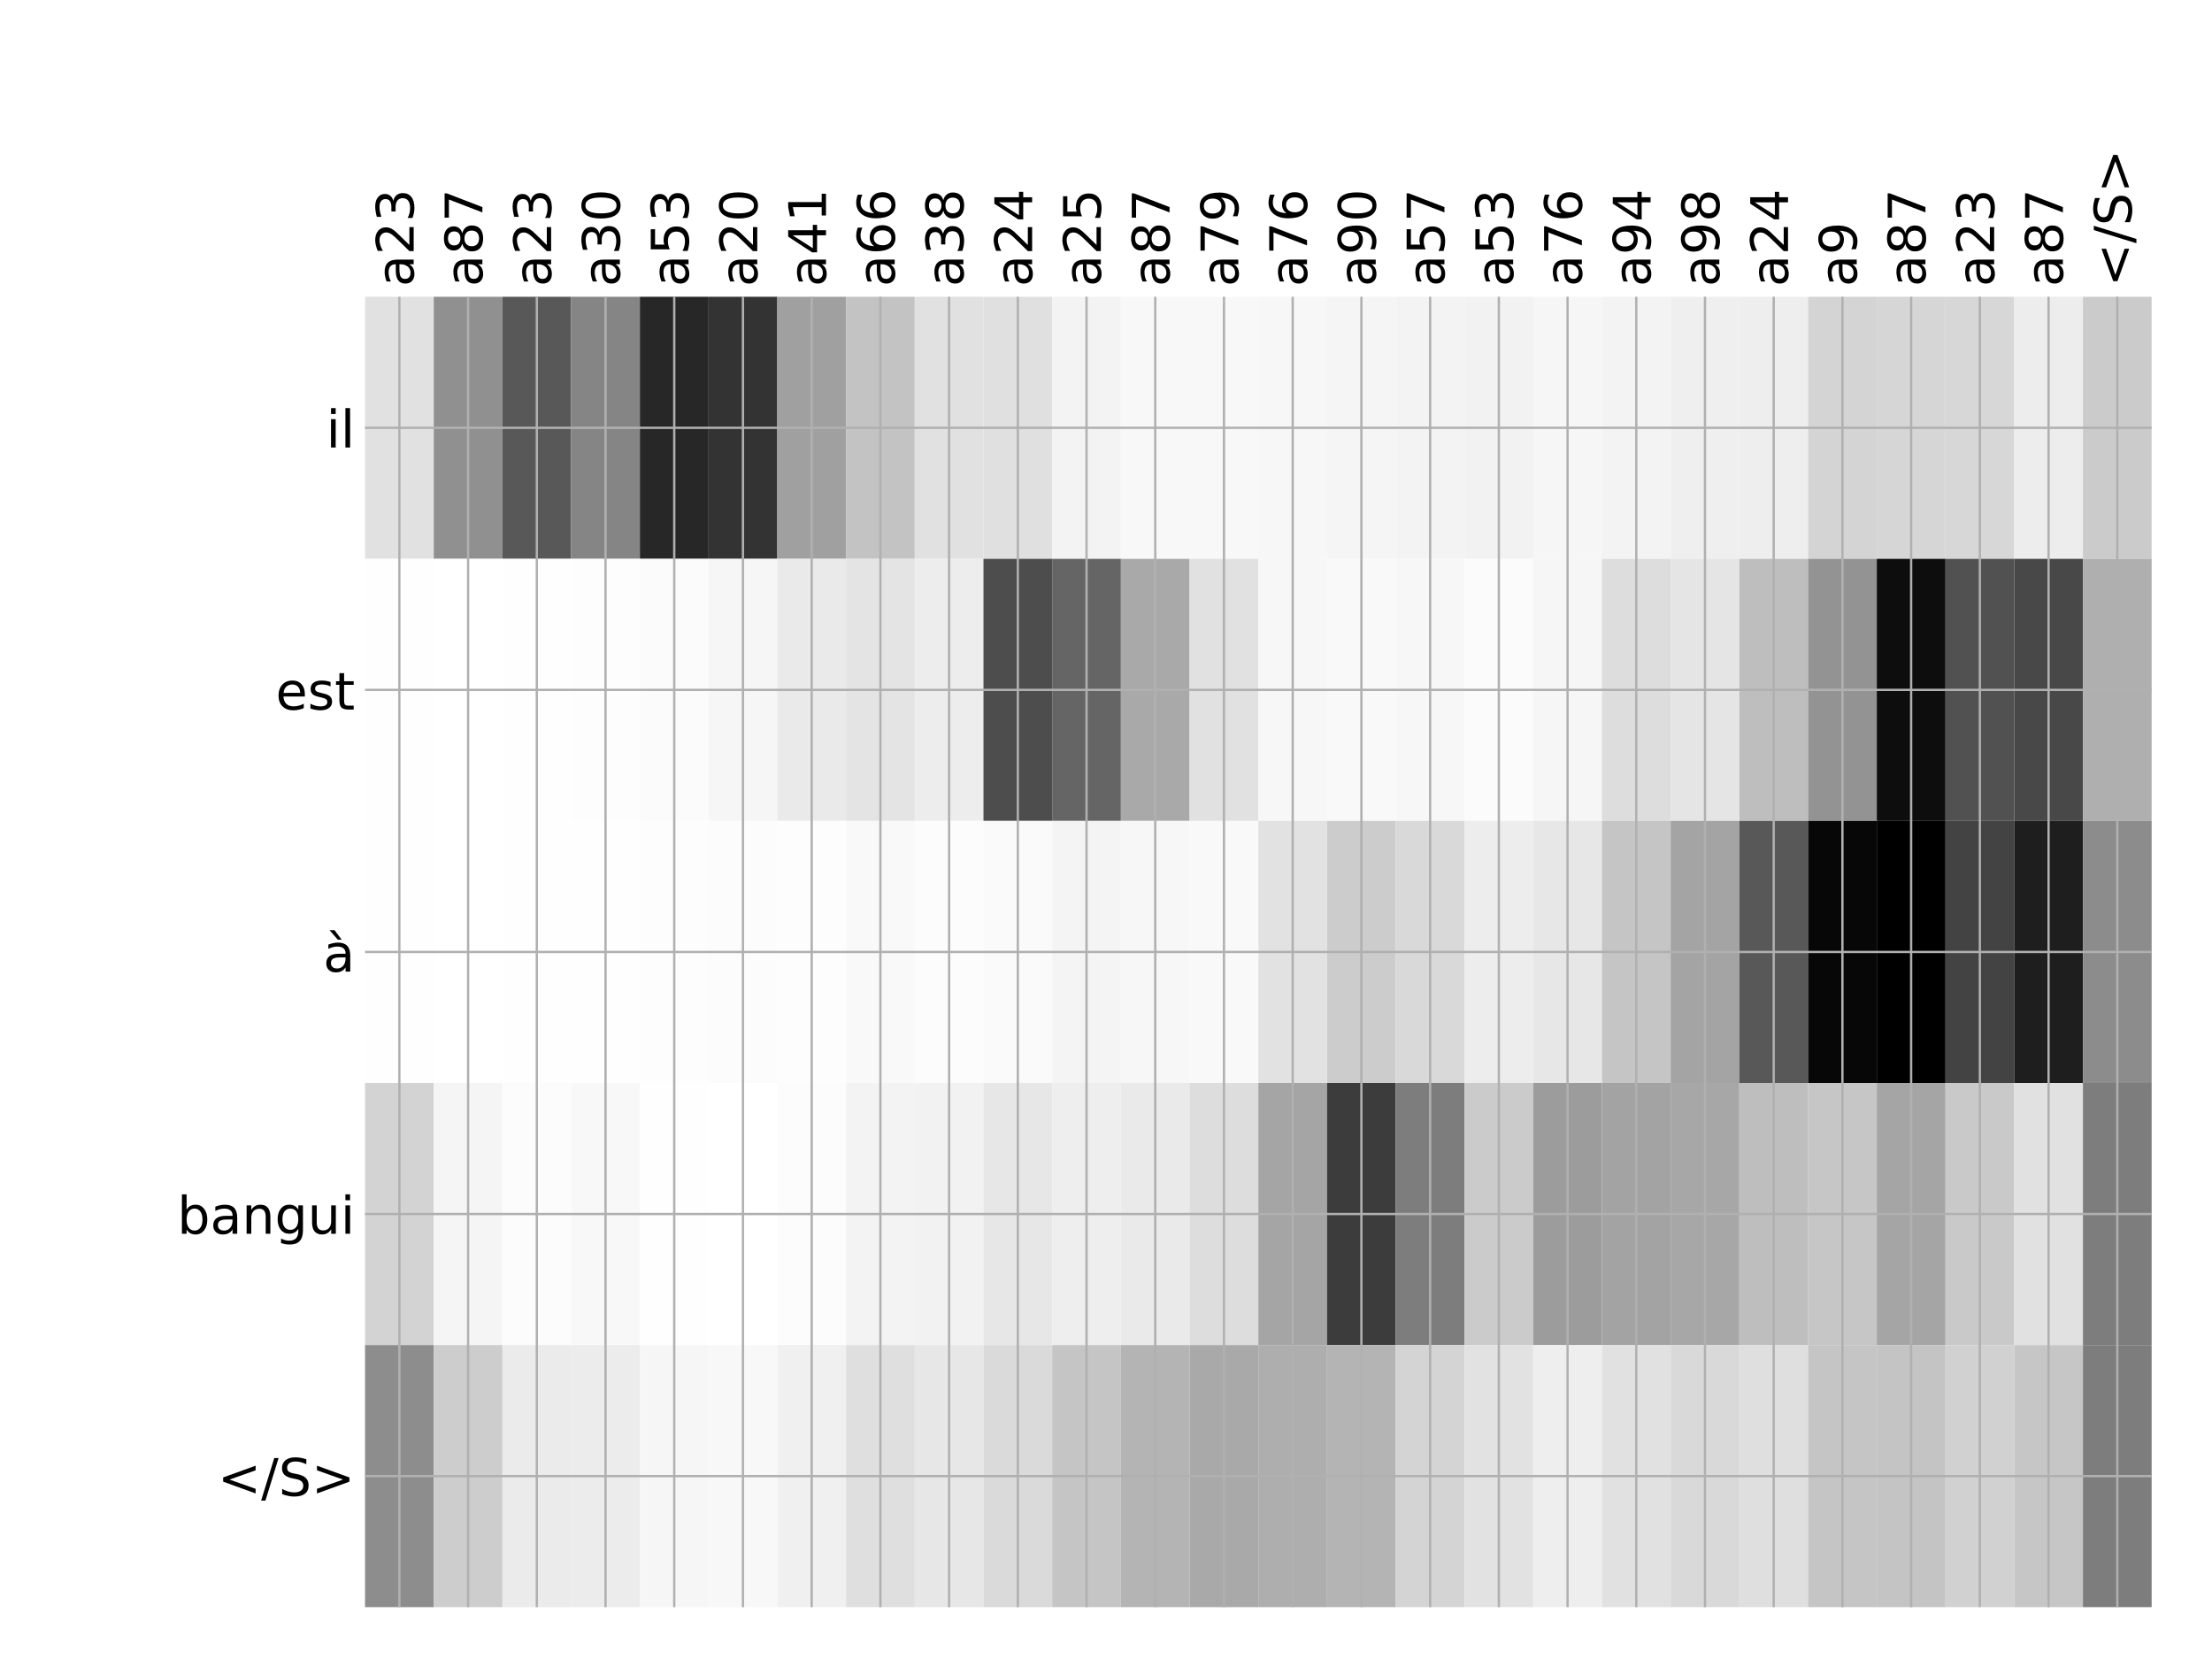<?xml version="1.0" encoding="utf-8" standalone="no"?>
<!DOCTYPE svg PUBLIC "-//W3C//DTD SVG 1.1//EN"
  "http://www.w3.org/Graphics/SVG/1.1/DTD/svg11.dtd">
<!-- Created with matplotlib (http://matplotlib.org/) -->
<svg height="576pt" version="1.1" viewBox="0 0 768 576" width="768pt" xmlns="http://www.w3.org/2000/svg" xmlns:xlink="http://www.w3.org/1999/xlink">
 <defs>
  <style type="text/css">
*{stroke-linecap:butt;stroke-linejoin:round;}
  </style>
 </defs>
 <g id="figure_1">
  <g id="patch_1">
   <path d="M 0 576 
L 768 576 
L 768 0 
L 0 0 
z
" style="fill:#ffffff;"/>
  </g>
  <g id="axes_1">
   <g id="PolyCollection_1">
    <path clip-path="url(#p25e05d9474)" d="M 126.733 103.033 
L 126.733 194.027 
L 150.592 194.027 
L 150.592 103.033 
L 126.733 103.033 
z
" style="fill:#e1e1e1;"/>
    <path clip-path="url(#p25e05d9474)" d="M 150.592 103.033 
L 150.592 194.027 
L 174.45 194.027 
L 174.45 103.033 
L 150.592 103.033 
z
" style="fill:#909090;"/>
    <path clip-path="url(#p25e05d9474)" d="M 174.45 103.033 
L 174.45 194.027 
L 198.308 194.027 
L 198.308 103.033 
L 174.45 103.033 
z
" style="fill:#585858;"/>
    <path clip-path="url(#p25e05d9474)" d="M 198.308 103.033 
L 198.308 194.027 
L 222.166 194.027 
L 222.166 103.033 
L 198.308 103.033 
z
" style="fill:#858585;"/>
    <path clip-path="url(#p25e05d9474)" d="M 222.166 103.033 
L 222.166 194.027 
L 246.024 194.027 
L 246.024 103.033 
L 222.166 103.033 
z
" style="fill:#272727;"/>
    <path clip-path="url(#p25e05d9474)" d="M 246.024 103.033 
L 246.024 194.027 
L 269.882 194.027 
L 269.882 103.033 
L 246.024 103.033 
z
" style="fill:#333333;"/>
    <path clip-path="url(#p25e05d9474)" d="M 269.882 103.033 
L 269.882 194.027 
L 293.741 194.027 
L 293.741 103.033 
L 269.882 103.033 
z
" style="fill:#a0a0a0;"/>
    <path clip-path="url(#p25e05d9474)" d="M 293.741 103.033 
L 293.741 194.027 
L 317.599 194.027 
L 317.599 103.033 
L 293.741 103.033 
z
" style="fill:#c3c3c3;"/>
    <path clip-path="url(#p25e05d9474)" d="M 317.599 103.033 
L 317.599 194.027 
L 341.457 194.027 
L 341.457 103.033 
L 317.599 103.033 
z
" style="fill:#e1e1e1;"/>
    <path clip-path="url(#p25e05d9474)" d="M 341.457 103.033 
L 341.457 194.027 
L 365.315 194.027 
L 365.315 103.033 
L 341.457 103.033 
z
" style="fill:#e0e0e0;"/>
    <path clip-path="url(#p25e05d9474)" d="M 365.315 103.033 
L 365.315 194.027 
L 389.173 194.027 
L 389.173 103.033 
L 365.315 103.033 
z
" style="fill:#f3f3f3;"/>
    <path clip-path="url(#p25e05d9474)" d="M 389.173 103.033 
L 389.173 194.027 
L 413.032 194.027 
L 413.032 103.033 
L 389.173 103.033 
z
" style="fill:#f8f8f8;"/>
    <path clip-path="url(#p25e05d9474)" d="M 413.032 103.033 
L 413.032 194.027 
L 436.89 194.027 
L 436.89 103.033 
L 413.032 103.033 
z
" style="fill:#f8f8f8;"/>
    <path clip-path="url(#p25e05d9474)" d="M 436.89 103.033 
L 436.89 194.027 
L 460.748 194.027 
L 460.748 103.033 
L 436.89 103.033 
z
" style="fill:#f7f7f7;"/>
    <path clip-path="url(#p25e05d9474)" d="M 460.748 103.033 
L 460.748 194.027 
L 484.606 194.027 
L 484.606 103.033 
L 460.748 103.033 
z
" style="fill:#f5f5f5;"/>
    <path clip-path="url(#p25e05d9474)" d="M 484.606 103.033 
L 484.606 194.027 
L 508.464 194.027 
L 508.464 103.033 
L 484.606 103.033 
z
" style="fill:#f3f3f3;"/>
    <path clip-path="url(#p25e05d9474)" d="M 508.464 103.033 
L 508.464 194.027 
L 532.322 194.027 
L 532.322 103.033 
L 508.464 103.033 
z
" style="fill:#f2f2f2;"/>
    <path clip-path="url(#p25e05d9474)" d="M 532.322 103.033 
L 532.322 194.027 
L 556.181 194.027 
L 556.181 103.033 
L 532.322 103.033 
z
" style="fill:#f6f6f6;"/>
    <path clip-path="url(#p25e05d9474)" d="M 556.181 103.033 
L 556.181 194.027 
L 580.039 194.027 
L 580.039 103.033 
L 556.181 103.033 
z
" style="fill:#f3f3f3;"/>
    <path clip-path="url(#p25e05d9474)" d="M 580.039 103.033 
L 580.039 194.027 
L 603.897 194.027 
L 603.897 103.033 
L 580.039 103.033 
z
" style="fill:#efefef;"/>
    <path clip-path="url(#p25e05d9474)" d="M 603.897 103.033 
L 603.897 194.027 
L 627.755 194.027 
L 627.755 103.033 
L 603.897 103.033 
z
" style="fill:#eeeeee;"/>
    <path clip-path="url(#p25e05d9474)" d="M 627.755 103.033 
L 627.755 194.027 
L 651.613 194.027 
L 651.613 103.033 
L 627.755 103.033 
z
" style="fill:#d4d4d4;"/>
    <path clip-path="url(#p25e05d9474)" d="M 651.613 103.033 
L 651.613 194.027 
L 675.472 194.027 
L 675.472 103.033 
L 651.613 103.033 
z
" style="fill:#d6d6d6;"/>
    <path clip-path="url(#p25e05d9474)" d="M 675.472 103.033 
L 675.472 194.027 
L 699.33 194.027 
L 699.33 103.033 
L 675.472 103.033 
z
" style="fill:#d7d7d7;"/>
    <path clip-path="url(#p25e05d9474)" d="M 699.33 103.033 
L 699.33 194.027 
L 723.188 194.027 
L 723.188 103.033 
L 699.33 103.033 
z
" style="fill:#ededed;"/>
    <path clip-path="url(#p25e05d9474)" d="M 723.188 103.033 
L 723.188 194.027 
L 747.046 194.027 
L 747.046 103.033 
L 723.188 103.033 
z
" style="fill:#cbcbcb;"/>
    <path clip-path="url(#p25e05d9474)" d="M 126.733 194.027 
L 126.733 285.02 
L 150.592 285.02 
L 150.592 194.027 
L 126.733 194.027 
z
" style="fill:#fefefe;"/>
    <path clip-path="url(#p25e05d9474)" d="M 150.592 194.027 
L 150.592 285.02 
L 174.45 285.02 
L 174.45 194.027 
L 150.592 194.027 
z
" style="fill:#ffffff;"/>
    <path clip-path="url(#p25e05d9474)" d="M 174.45 194.027 
L 174.45 285.02 
L 198.308 285.02 
L 198.308 194.027 
L 174.45 194.027 
z
" style="fill:#fefefe;"/>
    <path clip-path="url(#p25e05d9474)" d="M 198.308 194.027 
L 198.308 285.02 
L 222.166 285.02 
L 222.166 194.027 
L 198.308 194.027 
z
" style="fill:#fdfdfd;"/>
    <path clip-path="url(#p25e05d9474)" d="M 222.166 194.027 
L 222.166 285.02 
L 246.024 285.02 
L 246.024 194.027 
L 222.166 194.027 
z
" style="fill:#fbfbfb;"/>
    <path clip-path="url(#p25e05d9474)" d="M 246.024 194.027 
L 246.024 285.02 
L 269.882 285.02 
L 269.882 194.027 
L 246.024 194.027 
z
" style="fill:#f6f6f6;"/>
    <path clip-path="url(#p25e05d9474)" d="M 269.882 194.027 
L 269.882 285.02 
L 293.741 285.02 
L 293.741 194.027 
L 269.882 194.027 
z
" style="fill:#eaeaea;"/>
    <path clip-path="url(#p25e05d9474)" d="M 293.741 194.027 
L 293.741 285.02 
L 317.599 285.02 
L 317.599 194.027 
L 293.741 194.027 
z
" style="fill:#e4e4e4;"/>
    <path clip-path="url(#p25e05d9474)" d="M 317.599 194.027 
L 317.599 285.02 
L 341.457 285.02 
L 341.457 194.027 
L 317.599 194.027 
z
" style="fill:#ededed;"/>
    <path clip-path="url(#p25e05d9474)" d="M 341.457 194.027 
L 341.457 285.02 
L 365.315 285.02 
L 365.315 194.027 
L 341.457 194.027 
z
" style="fill:#4d4d4d;"/>
    <path clip-path="url(#p25e05d9474)" d="M 365.315 194.027 
L 365.315 285.02 
L 389.173 285.02 
L 389.173 194.027 
L 365.315 194.027 
z
" style="fill:#656565;"/>
    <path clip-path="url(#p25e05d9474)" d="M 389.173 194.027 
L 389.173 285.02 
L 413.032 285.02 
L 413.032 194.027 
L 389.173 194.027 
z
" style="fill:#a9a9a9;"/>
    <path clip-path="url(#p25e05d9474)" d="M 413.032 194.027 
L 413.032 285.02 
L 436.89 285.02 
L 436.89 194.027 
L 413.032 194.027 
z
" style="fill:#e1e1e1;"/>
    <path clip-path="url(#p25e05d9474)" d="M 436.89 194.027 
L 436.89 285.02 
L 460.748 285.02 
L 460.748 194.027 
L 436.89 194.027 
z
" style="fill:#f7f7f7;"/>
    <path clip-path="url(#p25e05d9474)" d="M 460.748 194.027 
L 460.748 285.02 
L 484.606 285.02 
L 484.606 194.027 
L 460.748 194.027 
z
" style="fill:#f9f9f9;"/>
    <path clip-path="url(#p25e05d9474)" d="M 484.606 194.027 
L 484.606 285.02 
L 508.464 285.02 
L 508.464 194.027 
L 484.606 194.027 
z
" style="fill:#f7f7f7;"/>
    <path clip-path="url(#p25e05d9474)" d="M 508.464 194.027 
L 508.464 285.02 
L 532.322 285.02 
L 532.322 194.027 
L 508.464 194.027 
z
" style="fill:#fbfbfb;"/>
    <path clip-path="url(#p25e05d9474)" d="M 532.322 194.027 
L 532.322 285.02 
L 556.181 285.02 
L 556.181 194.027 
L 532.322 194.027 
z
" style="fill:#f6f6f6;"/>
    <path clip-path="url(#p25e05d9474)" d="M 556.181 194.027 
L 556.181 285.02 
L 580.039 285.02 
L 580.039 194.027 
L 556.181 194.027 
z
" style="fill:#dddddd;"/>
    <path clip-path="url(#p25e05d9474)" d="M 580.039 194.027 
L 580.039 285.02 
L 603.897 285.02 
L 603.897 194.027 
L 580.039 194.027 
z
" style="fill:#e5e5e5;"/>
    <path clip-path="url(#p25e05d9474)" d="M 603.897 194.027 
L 603.897 285.02 
L 627.755 285.02 
L 627.755 194.027 
L 603.897 194.027 
z
" style="fill:#bebebe;"/>
    <path clip-path="url(#p25e05d9474)" d="M 627.755 194.027 
L 627.755 285.02 
L 651.613 285.02 
L 651.613 194.027 
L 627.755 194.027 
z
" style="fill:#939393;"/>
    <path clip-path="url(#p25e05d9474)" d="M 651.613 194.027 
L 651.613 285.02 
L 675.472 285.02 
L 675.472 194.027 
L 651.613 194.027 
z
" style="fill:#0d0d0d;"/>
    <path clip-path="url(#p25e05d9474)" d="M 675.472 194.027 
L 675.472 285.02 
L 699.33 285.02 
L 699.33 194.027 
L 675.472 194.027 
z
" style="fill:#515151;"/>
    <path clip-path="url(#p25e05d9474)" d="M 699.33 194.027 
L 699.33 285.02 
L 723.188 285.02 
L 723.188 194.027 
L 699.33 194.027 
z
" style="fill:#484848;"/>
    <path clip-path="url(#p25e05d9474)" d="M 723.188 194.027 
L 723.188 285.02 
L 747.046 285.02 
L 747.046 194.027 
L 723.188 194.027 
z
" style="fill:#afafaf;"/>
    <path clip-path="url(#p25e05d9474)" d="M 126.733 285.02 
L 126.733 376.013 
L 150.592 376.013 
L 150.592 285.02 
L 126.733 285.02 
z
" style="fill:#fefefe;"/>
    <path clip-path="url(#p25e05d9474)" d="M 150.592 285.02 
L 150.592 376.013 
L 174.45 376.013 
L 174.45 285.02 
L 150.592 285.02 
z
" style="fill:#ffffff;"/>
    <path clip-path="url(#p25e05d9474)" d="M 174.45 285.02 
L 174.45 376.013 
L 198.308 376.013 
L 198.308 285.02 
L 174.45 285.02 
z
" style="fill:#fefefe;"/>
    <path clip-path="url(#p25e05d9474)" d="M 198.308 285.02 
L 198.308 376.013 
L 222.166 376.013 
L 222.166 285.02 
L 198.308 285.02 
z
" style="fill:#fefefe;"/>
    <path clip-path="url(#p25e05d9474)" d="M 222.166 285.02 
L 222.166 376.013 
L 246.024 376.013 
L 246.024 285.02 
L 222.166 285.02 
z
" style="fill:#fdfdfd;"/>
    <path clip-path="url(#p25e05d9474)" d="M 246.024 285.02 
L 246.024 376.013 
L 269.882 376.013 
L 269.882 285.02 
L 246.024 285.02 
z
" style="fill:#fcfcfc;"/>
    <path clip-path="url(#p25e05d9474)" d="M 269.882 285.02 
L 269.882 376.013 
L 293.741 376.013 
L 293.741 285.02 
L 269.882 285.02 
z
" style="fill:#fdfdfd;"/>
    <path clip-path="url(#p25e05d9474)" d="M 293.741 285.02 
L 293.741 376.013 
L 317.599 376.013 
L 317.599 285.02 
L 293.741 285.02 
z
" style="fill:#f9f9f9;"/>
    <path clip-path="url(#p25e05d9474)" d="M 317.599 285.02 
L 317.599 376.013 
L 341.457 376.013 
L 341.457 285.02 
L 317.599 285.02 
z
" style="fill:#fcfcfc;"/>
    <path clip-path="url(#p25e05d9474)" d="M 341.457 285.02 
L 341.457 376.013 
L 365.315 376.013 
L 365.315 285.02 
L 341.457 285.02 
z
" style="fill:#fafafa;"/>
    <path clip-path="url(#p25e05d9474)" d="M 365.315 285.02 
L 365.315 376.013 
L 389.173 376.013 
L 389.173 285.02 
L 365.315 285.02 
z
" style="fill:#f4f4f4;"/>
    <path clip-path="url(#p25e05d9474)" d="M 389.173 285.02 
L 389.173 376.013 
L 413.032 376.013 
L 413.032 285.02 
L 389.173 285.02 
z
" style="fill:#f7f7f7;"/>
    <path clip-path="url(#p25e05d9474)" d="M 413.032 285.02 
L 413.032 376.013 
L 436.89 376.013 
L 436.89 285.02 
L 413.032 285.02 
z
" style="fill:#f9f9f9;"/>
    <path clip-path="url(#p25e05d9474)" d="M 436.89 285.02 
L 436.89 376.013 
L 460.748 376.013 
L 460.748 285.02 
L 436.89 285.02 
z
" style="fill:#e2e2e2;"/>
    <path clip-path="url(#p25e05d9474)" d="M 460.748 285.02 
L 460.748 376.013 
L 484.606 376.013 
L 484.606 285.02 
L 460.748 285.02 
z
" style="fill:#cccccc;"/>
    <path clip-path="url(#p25e05d9474)" d="M 484.606 285.02 
L 484.606 376.013 
L 508.464 376.013 
L 508.464 285.02 
L 484.606 285.02 
z
" style="fill:#d9d9d9;"/>
    <path clip-path="url(#p25e05d9474)" d="M 508.464 285.02 
L 508.464 376.013 
L 532.322 376.013 
L 532.322 285.02 
L 508.464 285.02 
z
" style="fill:#ededed;"/>
    <path clip-path="url(#p25e05d9474)" d="M 532.322 285.02 
L 532.322 376.013 
L 556.181 376.013 
L 556.181 285.02 
L 532.322 285.02 
z
" style="fill:#e7e7e7;"/>
    <path clip-path="url(#p25e05d9474)" d="M 556.181 285.02 
L 556.181 376.013 
L 580.039 376.013 
L 580.039 285.02 
L 556.181 285.02 
z
" style="fill:#c5c5c5;"/>
    <path clip-path="url(#p25e05d9474)" d="M 580.039 285.02 
L 580.039 376.013 
L 603.897 376.013 
L 603.897 285.02 
L 580.039 285.02 
z
" style="fill:#a4a4a4;"/>
    <path clip-path="url(#p25e05d9474)" d="M 603.897 285.02 
L 603.897 376.013 
L 627.755 376.013 
L 627.755 285.02 
L 603.897 285.02 
z
" style="fill:#585858;"/>
    <path clip-path="url(#p25e05d9474)" d="M 627.755 285.02 
L 627.755 376.013 
L 651.613 376.013 
L 651.613 285.02 
L 627.755 285.02 
z
" style="fill:#070707;"/>
    <path clip-path="url(#p25e05d9474)" d="M 651.613 285.02 
L 651.613 376.013 
L 675.472 376.013 
L 675.472 285.02 
L 651.613 285.02 
z
"/>
    <path clip-path="url(#p25e05d9474)" d="M 675.472 285.02 
L 675.472 376.013 
L 699.33 376.013 
L 699.33 285.02 
L 675.472 285.02 
z
" style="fill:#434343;"/>
    <path clip-path="url(#p25e05d9474)" d="M 699.33 285.02 
L 699.33 376.013 
L 723.188 376.013 
L 723.188 285.02 
L 699.33 285.02 
z
" style="fill:#1e1e1e;"/>
    <path clip-path="url(#p25e05d9474)" d="M 723.188 285.02 
L 723.188 376.013 
L 747.046 376.013 
L 747.046 285.02 
L 723.188 285.02 
z
" style="fill:#8c8c8c;"/>
    <path clip-path="url(#p25e05d9474)" d="M 126.733 376.013 
L 126.733 467.007 
L 150.592 467.007 
L 150.592 376.013 
L 126.733 376.013 
z
" style="fill:#d3d3d3;"/>
    <path clip-path="url(#p25e05d9474)" d="M 150.592 376.013 
L 150.592 467.007 
L 174.45 467.007 
L 174.45 376.013 
L 150.592 376.013 
z
" style="fill:#f5f5f5;"/>
    <path clip-path="url(#p25e05d9474)" d="M 174.45 376.013 
L 174.45 467.007 
L 198.308 467.007 
L 198.308 376.013 
L 174.45 376.013 
z
" style="fill:#fcfcfc;"/>
    <path clip-path="url(#p25e05d9474)" d="M 198.308 376.013 
L 198.308 467.007 
L 222.166 467.007 
L 222.166 376.013 
L 198.308 376.013 
z
" style="fill:#f8f8f8;"/>
    <path clip-path="url(#p25e05d9474)" d="M 222.166 376.013 
L 222.166 467.007 
L 246.024 467.007 
L 246.024 376.013 
L 222.166 376.013 
z
" style="fill:#fefefe;"/>
    <path clip-path="url(#p25e05d9474)" d="M 246.024 376.013 
L 246.024 467.007 
L 269.882 467.007 
L 269.882 376.013 
L 246.024 376.013 
z
" style="fill:#ffffff;"/>
    <path clip-path="url(#p25e05d9474)" d="M 269.882 376.013 
L 269.882 467.007 
L 293.741 467.007 
L 293.741 376.013 
L 269.882 376.013 
z
" style="fill:#fcfcfc;"/>
    <path clip-path="url(#p25e05d9474)" d="M 293.741 376.013 
L 293.741 467.007 
L 317.599 467.007 
L 317.599 376.013 
L 293.741 376.013 
z
" style="fill:#f3f3f3;"/>
    <path clip-path="url(#p25e05d9474)" d="M 317.599 376.013 
L 317.599 467.007 
L 341.457 467.007 
L 341.457 376.013 
L 317.599 376.013 
z
" style="fill:#f2f2f2;"/>
    <path clip-path="url(#p25e05d9474)" d="M 341.457 376.013 
L 341.457 467.007 
L 365.315 467.007 
L 365.315 376.013 
L 341.457 376.013 
z
" style="fill:#e7e7e7;"/>
    <path clip-path="url(#p25e05d9474)" d="M 365.315 376.013 
L 365.315 467.007 
L 389.173 467.007 
L 389.173 376.013 
L 365.315 376.013 
z
" style="fill:#eeeeee;"/>
    <path clip-path="url(#p25e05d9474)" d="M 389.173 376.013 
L 389.173 467.007 
L 413.032 467.007 
L 413.032 376.013 
L 389.173 376.013 
z
" style="fill:#eaeaea;"/>
    <path clip-path="url(#p25e05d9474)" d="M 413.032 376.013 
L 413.032 467.007 
L 436.89 467.007 
L 436.89 376.013 
L 413.032 376.013 
z
" style="fill:#dddddd;"/>
    <path clip-path="url(#p25e05d9474)" d="M 436.89 376.013 
L 436.89 467.007 
L 460.748 467.007 
L 460.748 376.013 
L 436.89 376.013 
z
" style="fill:#a5a5a5;"/>
    <path clip-path="url(#p25e05d9474)" d="M 460.748 376.013 
L 460.748 467.007 
L 484.606 467.007 
L 484.606 376.013 
L 460.748 376.013 
z
" style="fill:#3c3c3c;"/>
    <path clip-path="url(#p25e05d9474)" d="M 484.606 376.013 
L 484.606 467.007 
L 508.464 467.007 
L 508.464 376.013 
L 484.606 376.013 
z
" style="fill:#7d7d7d;"/>
    <path clip-path="url(#p25e05d9474)" d="M 508.464 376.013 
L 508.464 467.007 
L 532.322 467.007 
L 532.322 376.013 
L 508.464 376.013 
z
" style="fill:#cbcbcb;"/>
    <path clip-path="url(#p25e05d9474)" d="M 532.322 376.013 
L 532.322 467.007 
L 556.181 467.007 
L 556.181 376.013 
L 532.322 376.013 
z
" style="fill:#9c9c9c;"/>
    <path clip-path="url(#p25e05d9474)" d="M 556.181 376.013 
L 556.181 467.007 
L 580.039 467.007 
L 580.039 376.013 
L 556.181 376.013 
z
" style="fill:#a3a3a3;"/>
    <path clip-path="url(#p25e05d9474)" d="M 580.039 376.013 
L 580.039 467.007 
L 603.897 467.007 
L 603.897 376.013 
L 580.039 376.013 
z
" style="fill:#a7a7a7;"/>
    <path clip-path="url(#p25e05d9474)" d="M 603.897 376.013 
L 603.897 467.007 
L 627.755 467.007 
L 627.755 376.013 
L 603.897 376.013 
z
" style="fill:#bebebe;"/>
    <path clip-path="url(#p25e05d9474)" d="M 627.755 376.013 
L 627.755 467.007 
L 651.613 467.007 
L 651.613 376.013 
L 627.755 376.013 
z
" style="fill:#c6c6c6;"/>
    <path clip-path="url(#p25e05d9474)" d="M 651.613 376.013 
L 651.613 467.007 
L 675.472 467.007 
L 675.472 376.013 
L 651.613 376.013 
z
" style="fill:#a5a5a5;"/>
    <path clip-path="url(#p25e05d9474)" d="M 675.472 376.013 
L 675.472 467.007 
L 699.33 467.007 
L 699.33 376.013 
L 675.472 376.013 
z
" style="fill:#c9c9c9;"/>
    <path clip-path="url(#p25e05d9474)" d="M 699.33 376.013 
L 699.33 467.007 
L 723.188 467.007 
L 723.188 376.013 
L 699.33 376.013 
z
" style="fill:#e1e1e1;"/>
    <path clip-path="url(#p25e05d9474)" d="M 723.188 376.013 
L 723.188 467.007 
L 747.046 467.007 
L 747.046 376.013 
L 723.188 376.013 
z
" style="fill:#7d7d7d;"/>
    <path clip-path="url(#p25e05d9474)" d="M 126.733 467.007 
L 126.733 558 
L 150.592 558 
L 150.592 467.007 
L 126.733 467.007 
z
" style="fill:#8d8d8d;"/>
    <path clip-path="url(#p25e05d9474)" d="M 150.592 467.007 
L 150.592 558 
L 174.45 558 
L 174.45 467.007 
L 150.592 467.007 
z
" style="fill:#cdcdcd;"/>
    <path clip-path="url(#p25e05d9474)" d="M 174.45 467.007 
L 174.45 558 
L 198.308 558 
L 198.308 467.007 
L 174.45 467.007 
z
" style="fill:#ebebeb;"/>
    <path clip-path="url(#p25e05d9474)" d="M 198.308 467.007 
L 198.308 558 
L 222.166 558 
L 222.166 467.007 
L 198.308 467.007 
z
" style="fill:#ececec;"/>
    <path clip-path="url(#p25e05d9474)" d="M 222.166 467.007 
L 222.166 558 
L 246.024 558 
L 246.024 467.007 
L 222.166 467.007 
z
" style="fill:#f6f6f6;"/>
    <path clip-path="url(#p25e05d9474)" d="M 246.024 467.007 
L 246.024 558 
L 269.882 558 
L 269.882 467.007 
L 246.024 467.007 
z
" style="fill:#f8f8f8;"/>
    <path clip-path="url(#p25e05d9474)" d="M 269.882 467.007 
L 269.882 558 
L 293.741 558 
L 293.741 467.007 
L 269.882 467.007 
z
" style="fill:#f0f0f0;"/>
    <path clip-path="url(#p25e05d9474)" d="M 293.741 467.007 
L 293.741 558 
L 317.599 558 
L 317.599 467.007 
L 293.741 467.007 
z
" style="fill:#dfdfdf;"/>
    <path clip-path="url(#p25e05d9474)" d="M 317.599 467.007 
L 317.599 558 
L 341.457 558 
L 341.457 467.007 
L 317.599 467.007 
z
" style="fill:#e7e7e7;"/>
    <path clip-path="url(#p25e05d9474)" d="M 341.457 467.007 
L 341.457 558 
L 365.315 558 
L 365.315 467.007 
L 341.457 467.007 
z
" style="fill:#dadada;"/>
    <path clip-path="url(#p25e05d9474)" d="M 365.315 467.007 
L 365.315 558 
L 389.173 558 
L 389.173 467.007 
L 365.315 467.007 
z
" style="fill:#c5c5c5;"/>
    <path clip-path="url(#p25e05d9474)" d="M 389.173 467.007 
L 389.173 558 
L 413.032 558 
L 413.032 467.007 
L 389.173 467.007 
z
" style="fill:#b4b4b4;"/>
    <path clip-path="url(#p25e05d9474)" d="M 413.032 467.007 
L 413.032 558 
L 436.89 558 
L 436.89 467.007 
L 413.032 467.007 
z
" style="fill:#a9a9a9;"/>
    <path clip-path="url(#p25e05d9474)" d="M 436.89 467.007 
L 436.89 558 
L 460.748 558 
L 460.748 467.007 
L 436.89 467.007 
z
" style="fill:#aeaeae;"/>
    <path clip-path="url(#p25e05d9474)" d="M 460.748 467.007 
L 460.748 558 
L 484.606 558 
L 484.606 467.007 
L 460.748 467.007 
z
" style="fill:#b4b4b4;"/>
    <path clip-path="url(#p25e05d9474)" d="M 484.606 467.007 
L 484.606 558 
L 508.464 558 
L 508.464 467.007 
L 484.606 467.007 
z
" style="fill:#d4d4d4;"/>
    <path clip-path="url(#p25e05d9474)" d="M 508.464 467.007 
L 508.464 558 
L 532.322 558 
L 532.322 467.007 
L 508.464 467.007 
z
" style="fill:#e2e2e2;"/>
    <path clip-path="url(#p25e05d9474)" d="M 532.322 467.007 
L 532.322 558 
L 556.181 558 
L 556.181 467.007 
L 532.322 467.007 
z
" style="fill:#eeeeee;"/>
    <path clip-path="url(#p25e05d9474)" d="M 556.181 467.007 
L 556.181 558 
L 580.039 558 
L 580.039 467.007 
L 556.181 467.007 
z
" style="fill:#e1e1e1;"/>
    <path clip-path="url(#p25e05d9474)" d="M 580.039 467.007 
L 580.039 558 
L 603.897 558 
L 603.897 467.007 
L 580.039 467.007 
z
" style="fill:#d9d9d9;"/>
    <path clip-path="url(#p25e05d9474)" d="M 603.897 467.007 
L 603.897 558 
L 627.755 558 
L 627.755 467.007 
L 603.897 467.007 
z
" style="fill:#dfdfdf;"/>
    <path clip-path="url(#p25e05d9474)" d="M 627.755 467.007 
L 627.755 558 
L 651.613 558 
L 651.613 467.007 
L 627.755 467.007 
z
" style="fill:#c5c5c5;"/>
    <path clip-path="url(#p25e05d9474)" d="M 651.613 467.007 
L 651.613 558 
L 675.472 558 
L 675.472 467.007 
L 651.613 467.007 
z
" style="fill:#c4c4c4;"/>
    <path clip-path="url(#p25e05d9474)" d="M 675.472 467.007 
L 675.472 558 
L 699.33 558 
L 699.33 467.007 
L 675.472 467.007 
z
" style="fill:#d1d1d1;"/>
    <path clip-path="url(#p25e05d9474)" d="M 699.33 467.007 
L 699.33 558 
L 723.188 558 
L 723.188 467.007 
L 699.33 467.007 
z
" style="fill:#c6c6c6;"/>
    <path clip-path="url(#p25e05d9474)" d="M 723.188 467.007 
L 723.188 558 
L 747.046 558 
L 747.046 467.007 
L 723.188 467.007 
z
" style="fill:#7d7d7d;"/>
   </g>
   <g id="matplotlib.axis_1">
    <g id="xtick_1">
     <g id="line2d_1">
      <path clip-path="url(#p25e05d9474)" d="M 138.662 558 
L 138.662 103.033 
" style="fill:none;stroke:#b0b0b0;stroke-linecap:square;stroke-width:0.8;"/>
     </g>
     <g id="line2d_2"/>
     <g id="text_1">
      <!-- a23 -->
      <defs>
       <path d="M 34.281 27.484 
Q 23.391 27.484 19.188 25 
Q 14.984 22.516 14.984 16.5 
Q 14.984 11.719 18.141 8.906 
Q 21.297 6.109 26.703 6.109 
Q 34.188 6.109 38.703 11.406 
Q 43.219 16.703 43.219 25.484 
L 43.219 27.484 
z
M 52.203 31.203 
L 52.203 0 
L 43.219 0 
L 43.219 8.297 
Q 40.141 3.328 35.547 0.953 
Q 30.953 -1.422 24.312 -1.422 
Q 15.922 -1.422 10.953 3.297 
Q 6 8.016 6 15.922 
Q 6 25.141 12.172 29.828 
Q 18.359 34.516 30.609 34.516 
L 43.219 34.516 
L 43.219 35.406 
Q 43.219 41.609 39.141 45 
Q 35.062 48.391 27.688 48.391 
Q 23 48.391 18.547 47.266 
Q 14.109 46.141 10.016 43.891 
L 10.016 52.203 
Q 14.938 54.109 19.578 55.047 
Q 24.219 56 28.609 56 
Q 40.484 56 46.344 49.844 
Q 52.203 43.703 52.203 31.203 
z
" id="DejaVuSans-61"/>
       <path d="M 19.188 8.297 
L 53.609 8.297 
L 53.609 0 
L 7.328 0 
L 7.328 8.297 
Q 12.938 14.109 22.625 23.891 
Q 32.328 33.688 34.812 36.531 
Q 39.547 41.844 41.422 45.531 
Q 43.312 49.219 43.312 52.781 
Q 43.312 58.594 39.234 62.25 
Q 35.156 65.922 28.609 65.922 
Q 23.969 65.922 18.812 64.312 
Q 13.672 62.703 7.812 59.422 
L 7.812 69.391 
Q 13.766 71.781 18.938 73 
Q 24.125 74.219 28.422 74.219 
Q 39.75 74.219 46.484 68.547 
Q 53.219 62.891 53.219 53.422 
Q 53.219 48.922 51.531 44.891 
Q 49.859 40.875 45.406 35.406 
Q 44.188 33.984 37.641 27.219 
Q 31.109 20.453 19.188 8.297 
z
" id="DejaVuSans-32"/>
       <path d="M 40.578 39.312 
Q 47.656 37.797 51.625 33 
Q 55.609 28.219 55.609 21.188 
Q 55.609 10.406 48.188 4.484 
Q 40.766 -1.422 27.094 -1.422 
Q 22.516 -1.422 17.656 -0.516 
Q 12.797 0.391 7.625 2.203 
L 7.625 11.719 
Q 11.719 9.328 16.594 8.109 
Q 21.484 6.891 26.812 6.891 
Q 36.078 6.891 40.938 10.547 
Q 45.797 14.203 45.797 21.188 
Q 45.797 27.641 41.281 31.266 
Q 36.766 34.906 28.719 34.906 
L 20.219 34.906 
L 20.219 43.016 
L 29.109 43.016 
Q 36.375 43.016 40.234 45.922 
Q 44.094 48.828 44.094 54.297 
Q 44.094 59.906 40.109 62.906 
Q 36.141 65.922 28.719 65.922 
Q 24.656 65.922 20.016 65.031 
Q 15.375 64.156 9.812 62.312 
L 9.812 71.094 
Q 15.438 72.656 20.344 73.438 
Q 25.25 74.219 29.594 74.219 
Q 40.828 74.219 47.359 69.109 
Q 53.906 64.016 53.906 55.328 
Q 53.906 49.266 50.438 45.094 
Q 46.969 40.922 40.578 39.312 
z
" id="DejaVuSans-33"/>
      </defs>
      <g transform="translate(143.629 99.533)rotate(-90)scale(0.18 -0.18)">
       <use xlink:href="#DejaVuSans-61"/>
       <use x="61.279" xlink:href="#DejaVuSans-32"/>
       <use x="124.902" xlink:href="#DejaVuSans-33"/>
      </g>
     </g>
    </g>
    <g id="xtick_2">
     <g id="line2d_3">
      <path clip-path="url(#p25e05d9474)" d="M 162.521 558 
L 162.521 103.033 
" style="fill:none;stroke:#b0b0b0;stroke-linecap:square;stroke-width:0.8;"/>
     </g>
     <g id="line2d_4"/>
     <g id="text_2">
      <!-- a87 -->
      <defs>
       <path d="M 31.781 34.625 
Q 24.75 34.625 20.719 30.859 
Q 16.703 27.094 16.703 20.516 
Q 16.703 13.922 20.719 10.156 
Q 24.75 6.391 31.781 6.391 
Q 38.812 6.391 42.859 10.172 
Q 46.922 13.969 46.922 20.516 
Q 46.922 27.094 42.891 30.859 
Q 38.875 34.625 31.781 34.625 
z
M 21.922 38.812 
Q 15.578 40.375 12.031 44.719 
Q 8.5 49.078 8.5 55.328 
Q 8.5 64.062 14.719 69.141 
Q 20.953 74.219 31.781 74.219 
Q 42.672 74.219 48.875 69.141 
Q 55.078 64.062 55.078 55.328 
Q 55.078 49.078 51.531 44.719 
Q 48 40.375 41.703 38.812 
Q 48.828 37.156 52.797 32.312 
Q 56.781 27.484 56.781 20.516 
Q 56.781 9.906 50.312 4.234 
Q 43.844 -1.422 31.781 -1.422 
Q 19.734 -1.422 13.25 4.234 
Q 6.781 9.906 6.781 20.516 
Q 6.781 27.484 10.781 32.312 
Q 14.797 37.156 21.922 38.812 
z
M 18.312 54.391 
Q 18.312 48.734 21.844 45.562 
Q 25.391 42.391 31.781 42.391 
Q 38.141 42.391 41.719 45.562 
Q 45.312 48.734 45.312 54.391 
Q 45.312 60.062 41.719 63.234 
Q 38.141 66.406 31.781 66.406 
Q 25.391 66.406 21.844 63.234 
Q 18.312 60.062 18.312 54.391 
z
" id="DejaVuSans-38"/>
       <path d="M 8.203 72.906 
L 55.078 72.906 
L 55.078 68.703 
L 28.609 0 
L 18.312 0 
L 43.219 64.594 
L 8.203 64.594 
z
" id="DejaVuSans-37"/>
      </defs>
      <g transform="translate(167.487 99.533)rotate(-90)scale(0.18 -0.18)">
       <use xlink:href="#DejaVuSans-61"/>
       <use x="61.279" xlink:href="#DejaVuSans-38"/>
       <use x="124.902" xlink:href="#DejaVuSans-37"/>
      </g>
     </g>
    </g>
    <g id="xtick_3">
     <g id="line2d_5">
      <path clip-path="url(#p25e05d9474)" d="M 186.379 558 
L 186.379 103.033 
" style="fill:none;stroke:#b0b0b0;stroke-linecap:square;stroke-width:0.8;"/>
     </g>
     <g id="line2d_6"/>
     <g id="text_3">
      <!-- a23 -->
      <g transform="translate(191.346 99.533)rotate(-90)scale(0.18 -0.18)">
       <use xlink:href="#DejaVuSans-61"/>
       <use x="61.279" xlink:href="#DejaVuSans-32"/>
       <use x="124.902" xlink:href="#DejaVuSans-33"/>
      </g>
     </g>
    </g>
    <g id="xtick_4">
     <g id="line2d_7">
      <path clip-path="url(#p25e05d9474)" d="M 210.237 558 
L 210.237 103.033 
" style="fill:none;stroke:#b0b0b0;stroke-linecap:square;stroke-width:0.8;"/>
     </g>
     <g id="line2d_8"/>
     <g id="text_4">
      <!-- a30 -->
      <defs>
       <path d="M 31.781 66.406 
Q 24.172 66.406 20.328 58.906 
Q 16.5 51.422 16.5 36.375 
Q 16.5 21.391 20.328 13.891 
Q 24.172 6.391 31.781 6.391 
Q 39.453 6.391 43.281 13.891 
Q 47.125 21.391 47.125 36.375 
Q 47.125 51.422 43.281 58.906 
Q 39.453 66.406 31.781 66.406 
z
M 31.781 74.219 
Q 44.047 74.219 50.516 64.516 
Q 56.984 54.828 56.984 36.375 
Q 56.984 17.969 50.516 8.266 
Q 44.047 -1.422 31.781 -1.422 
Q 19.531 -1.422 13.062 8.266 
Q 6.594 17.969 6.594 36.375 
Q 6.594 54.828 13.062 64.516 
Q 19.531 74.219 31.781 74.219 
z
" id="DejaVuSans-30"/>
      </defs>
      <g transform="translate(215.204 99.533)rotate(-90)scale(0.18 -0.18)">
       <use xlink:href="#DejaVuSans-61"/>
       <use x="61.279" xlink:href="#DejaVuSans-33"/>
       <use x="124.902" xlink:href="#DejaVuSans-30"/>
      </g>
     </g>
    </g>
    <g id="xtick_5">
     <g id="line2d_9">
      <path clip-path="url(#p25e05d9474)" d="M 234.095 558 
L 234.095 103.033 
" style="fill:none;stroke:#b0b0b0;stroke-linecap:square;stroke-width:0.8;"/>
     </g>
     <g id="line2d_10"/>
     <g id="text_5">
      <!-- a53 -->
      <defs>
       <path d="M 10.797 72.906 
L 49.516 72.906 
L 49.516 64.594 
L 19.828 64.594 
L 19.828 46.734 
Q 21.969 47.469 24.109 47.828 
Q 26.266 48.188 28.422 48.188 
Q 40.625 48.188 47.75 41.5 
Q 54.891 34.812 54.891 23.391 
Q 54.891 11.625 47.562 5.094 
Q 40.234 -1.422 26.906 -1.422 
Q 22.312 -1.422 17.547 -0.641 
Q 12.797 0.141 7.719 1.703 
L 7.719 11.625 
Q 12.109 9.234 16.797 8.062 
Q 21.484 6.891 26.703 6.891 
Q 35.156 6.891 40.078 11.328 
Q 45.016 15.766 45.016 23.391 
Q 45.016 31 40.078 35.438 
Q 35.156 39.891 26.703 39.891 
Q 22.75 39.891 18.812 39.016 
Q 14.891 38.141 10.797 36.281 
z
" id="DejaVuSans-35"/>
      </defs>
      <g transform="translate(239.062 99.533)rotate(-90)scale(0.18 -0.18)">
       <use xlink:href="#DejaVuSans-61"/>
       <use x="61.279" xlink:href="#DejaVuSans-35"/>
       <use x="124.902" xlink:href="#DejaVuSans-33"/>
      </g>
     </g>
    </g>
    <g id="xtick_6">
     <g id="line2d_11">
      <path clip-path="url(#p25e05d9474)" d="M 257.953 558 
L 257.953 103.033 
" style="fill:none;stroke:#b0b0b0;stroke-linecap:square;stroke-width:0.8;"/>
     </g>
     <g id="line2d_12"/>
     <g id="text_6">
      <!-- a20 -->
      <g transform="translate(262.92 99.533)rotate(-90)scale(0.18 -0.18)">
       <use xlink:href="#DejaVuSans-61"/>
       <use x="61.279" xlink:href="#DejaVuSans-32"/>
       <use x="124.902" xlink:href="#DejaVuSans-30"/>
      </g>
     </g>
    </g>
    <g id="xtick_7">
     <g id="line2d_13">
      <path clip-path="url(#p25e05d9474)" d="M 281.812 558 
L 281.812 103.033 
" style="fill:none;stroke:#b0b0b0;stroke-linecap:square;stroke-width:0.8;"/>
     </g>
     <g id="line2d_14"/>
     <g id="text_7">
      <!-- a41 -->
      <defs>
       <path d="M 37.797 64.312 
L 12.891 25.391 
L 37.797 25.391 
z
M 35.203 72.906 
L 47.609 72.906 
L 47.609 25.391 
L 58.016 25.391 
L 58.016 17.188 
L 47.609 17.188 
L 47.609 0 
L 37.797 0 
L 37.797 17.188 
L 4.891 17.188 
L 4.891 26.703 
z
" id="DejaVuSans-34"/>
       <path d="M 12.406 8.297 
L 28.516 8.297 
L 28.516 63.922 
L 10.984 60.406 
L 10.984 69.391 
L 28.422 72.906 
L 38.281 72.906 
L 38.281 8.297 
L 54.391 8.297 
L 54.391 0 
L 12.406 0 
z
" id="DejaVuSans-31"/>
      </defs>
      <g transform="translate(286.778 99.533)rotate(-90)scale(0.18 -0.18)">
       <use xlink:href="#DejaVuSans-61"/>
       <use x="61.279" xlink:href="#DejaVuSans-34"/>
       <use x="124.902" xlink:href="#DejaVuSans-31"/>
      </g>
     </g>
    </g>
    <g id="xtick_8">
     <g id="line2d_15">
      <path clip-path="url(#p25e05d9474)" d="M 305.67 558 
L 305.67 103.033 
" style="fill:none;stroke:#b0b0b0;stroke-linecap:square;stroke-width:0.8;"/>
     </g>
     <g id="line2d_16"/>
     <g id="text_8">
      <!-- a66 -->
      <defs>
       <path d="M 33.016 40.375 
Q 26.375 40.375 22.484 35.828 
Q 18.609 31.297 18.609 23.391 
Q 18.609 15.531 22.484 10.953 
Q 26.375 6.391 33.016 6.391 
Q 39.656 6.391 43.531 10.953 
Q 47.406 15.531 47.406 23.391 
Q 47.406 31.297 43.531 35.828 
Q 39.656 40.375 33.016 40.375 
z
M 52.594 71.297 
L 52.594 62.312 
Q 48.875 64.062 45.094 64.984 
Q 41.312 65.922 37.594 65.922 
Q 27.828 65.922 22.672 59.328 
Q 17.531 52.734 16.797 39.406 
Q 19.672 43.656 24.016 45.922 
Q 28.375 48.188 33.594 48.188 
Q 44.578 48.188 50.953 41.516 
Q 57.328 34.859 57.328 23.391 
Q 57.328 12.156 50.688 5.359 
Q 44.047 -1.422 33.016 -1.422 
Q 20.359 -1.422 13.672 8.266 
Q 6.984 17.969 6.984 36.375 
Q 6.984 53.656 15.188 63.938 
Q 23.391 74.219 37.203 74.219 
Q 40.922 74.219 44.703 73.484 
Q 48.484 72.75 52.594 71.297 
z
" id="DejaVuSans-36"/>
      </defs>
      <g transform="translate(310.637 99.533)rotate(-90)scale(0.18 -0.18)">
       <use xlink:href="#DejaVuSans-61"/>
       <use x="61.279" xlink:href="#DejaVuSans-36"/>
       <use x="124.902" xlink:href="#DejaVuSans-36"/>
      </g>
     </g>
    </g>
    <g id="xtick_9">
     <g id="line2d_17">
      <path clip-path="url(#p25e05d9474)" d="M 329.528 558 
L 329.528 103.033 
" style="fill:none;stroke:#b0b0b0;stroke-linecap:square;stroke-width:0.8;"/>
     </g>
     <g id="line2d_18"/>
     <g id="text_9">
      <!-- a38 -->
      <g transform="translate(334.495 99.533)rotate(-90)scale(0.18 -0.18)">
       <use xlink:href="#DejaVuSans-61"/>
       <use x="61.279" xlink:href="#DejaVuSans-33"/>
       <use x="124.902" xlink:href="#DejaVuSans-38"/>
      </g>
     </g>
    </g>
    <g id="xtick_10">
     <g id="line2d_19">
      <path clip-path="url(#p25e05d9474)" d="M 353.386 558 
L 353.386 103.033 
" style="fill:none;stroke:#b0b0b0;stroke-linecap:square;stroke-width:0.8;"/>
     </g>
     <g id="line2d_20"/>
     <g id="text_10">
      <!-- a24 -->
      <g transform="translate(358.353 99.533)rotate(-90)scale(0.18 -0.18)">
       <use xlink:href="#DejaVuSans-61"/>
       <use x="61.279" xlink:href="#DejaVuSans-32"/>
       <use x="124.902" xlink:href="#DejaVuSans-34"/>
      </g>
     </g>
    </g>
    <g id="xtick_11">
     <g id="line2d_21">
      <path clip-path="url(#p25e05d9474)" d="M 377.244 558 
L 377.244 103.033 
" style="fill:none;stroke:#b0b0b0;stroke-linecap:square;stroke-width:0.8;"/>
     </g>
     <g id="line2d_22"/>
     <g id="text_11">
      <!-- a25 -->
      <g transform="translate(382.211 99.533)rotate(-90)scale(0.18 -0.18)">
       <use xlink:href="#DejaVuSans-61"/>
       <use x="61.279" xlink:href="#DejaVuSans-32"/>
       <use x="124.902" xlink:href="#DejaVuSans-35"/>
      </g>
     </g>
    </g>
    <g id="xtick_12">
     <g id="line2d_23">
      <path clip-path="url(#p25e05d9474)" d="M 401.102 558 
L 401.102 103.033 
" style="fill:none;stroke:#b0b0b0;stroke-linecap:square;stroke-width:0.8;"/>
     </g>
     <g id="line2d_24"/>
     <g id="text_12">
      <!-- a87 -->
      <g transform="translate(406.069 99.533)rotate(-90)scale(0.18 -0.18)">
       <use xlink:href="#DejaVuSans-61"/>
       <use x="61.279" xlink:href="#DejaVuSans-38"/>
       <use x="124.902" xlink:href="#DejaVuSans-37"/>
      </g>
     </g>
    </g>
    <g id="xtick_13">
     <g id="line2d_25">
      <path clip-path="url(#p25e05d9474)" d="M 424.961 558 
L 424.961 103.033 
" style="fill:none;stroke:#b0b0b0;stroke-linecap:square;stroke-width:0.8;"/>
     </g>
     <g id="line2d_26"/>
     <g id="text_13">
      <!-- a79 -->
      <defs>
       <path d="M 10.984 1.516 
L 10.984 10.5 
Q 14.703 8.734 18.5 7.812 
Q 22.312 6.891 25.984 6.891 
Q 35.75 6.891 40.891 13.453 
Q 46.047 20.016 46.781 33.406 
Q 43.953 29.203 39.594 26.953 
Q 35.25 24.703 29.984 24.703 
Q 19.047 24.703 12.672 31.312 
Q 6.297 37.938 6.297 49.422 
Q 6.297 60.641 12.938 67.422 
Q 19.578 74.219 30.609 74.219 
Q 43.266 74.219 49.922 64.516 
Q 56.594 54.828 56.594 36.375 
Q 56.594 19.141 48.406 8.859 
Q 40.234 -1.422 26.422 -1.422 
Q 22.703 -1.422 18.891 -0.688 
Q 15.094 0.047 10.984 1.516 
z
M 30.609 32.422 
Q 37.25 32.422 41.125 36.953 
Q 45.016 41.5 45.016 49.422 
Q 45.016 57.281 41.125 61.844 
Q 37.25 66.406 30.609 66.406 
Q 23.969 66.406 20.094 61.844 
Q 16.219 57.281 16.219 49.422 
Q 16.219 41.5 20.094 36.953 
Q 23.969 32.422 30.609 32.422 
z
" id="DejaVuSans-39"/>
      </defs>
      <g transform="translate(429.928 99.533)rotate(-90)scale(0.18 -0.18)">
       <use xlink:href="#DejaVuSans-61"/>
       <use x="61.279" xlink:href="#DejaVuSans-37"/>
       <use x="124.902" xlink:href="#DejaVuSans-39"/>
      </g>
     </g>
    </g>
    <g id="xtick_14">
     <g id="line2d_27">
      <path clip-path="url(#p25e05d9474)" d="M 448.819 558 
L 448.819 103.033 
" style="fill:none;stroke:#b0b0b0;stroke-linecap:square;stroke-width:0.8;"/>
     </g>
     <g id="line2d_28"/>
     <g id="text_14">
      <!-- a76 -->
      <g transform="translate(453.786 99.533)rotate(-90)scale(0.18 -0.18)">
       <use xlink:href="#DejaVuSans-61"/>
       <use x="61.279" xlink:href="#DejaVuSans-37"/>
       <use x="124.902" xlink:href="#DejaVuSans-36"/>
      </g>
     </g>
    </g>
    <g id="xtick_15">
     <g id="line2d_29">
      <path clip-path="url(#p25e05d9474)" d="M 472.677 558 
L 472.677 103.033 
" style="fill:none;stroke:#b0b0b0;stroke-linecap:square;stroke-width:0.8;"/>
     </g>
     <g id="line2d_30"/>
     <g id="text_15">
      <!-- a90 -->
      <g transform="translate(477.644 99.533)rotate(-90)scale(0.18 -0.18)">
       <use xlink:href="#DejaVuSans-61"/>
       <use x="61.279" xlink:href="#DejaVuSans-39"/>
       <use x="124.902" xlink:href="#DejaVuSans-30"/>
      </g>
     </g>
    </g>
    <g id="xtick_16">
     <g id="line2d_31">
      <path clip-path="url(#p25e05d9474)" d="M 496.535 558 
L 496.535 103.033 
" style="fill:none;stroke:#b0b0b0;stroke-linecap:square;stroke-width:0.8;"/>
     </g>
     <g id="line2d_32"/>
     <g id="text_16">
      <!-- a57 -->
      <g transform="translate(501.502 99.533)rotate(-90)scale(0.18 -0.18)">
       <use xlink:href="#DejaVuSans-61"/>
       <use x="61.279" xlink:href="#DejaVuSans-35"/>
       <use x="124.902" xlink:href="#DejaVuSans-37"/>
      </g>
     </g>
    </g>
    <g id="xtick_17">
     <g id="line2d_33">
      <path clip-path="url(#p25e05d9474)" d="M 520.393 558 
L 520.393 103.033 
" style="fill:none;stroke:#b0b0b0;stroke-linecap:square;stroke-width:0.8;"/>
     </g>
     <g id="line2d_34"/>
     <g id="text_17">
      <!-- a53 -->
      <g transform="translate(525.36 99.533)rotate(-90)scale(0.18 -0.18)">
       <use xlink:href="#DejaVuSans-61"/>
       <use x="61.279" xlink:href="#DejaVuSans-35"/>
       <use x="124.902" xlink:href="#DejaVuSans-33"/>
      </g>
     </g>
    </g>
    <g id="xtick_18">
     <g id="line2d_35">
      <path clip-path="url(#p25e05d9474)" d="M 544.252 558 
L 544.252 103.033 
" style="fill:none;stroke:#b0b0b0;stroke-linecap:square;stroke-width:0.8;"/>
     </g>
     <g id="line2d_36"/>
     <g id="text_18">
      <!-- a76 -->
      <g transform="translate(549.218 99.533)rotate(-90)scale(0.18 -0.18)">
       <use xlink:href="#DejaVuSans-61"/>
       <use x="61.279" xlink:href="#DejaVuSans-37"/>
       <use x="124.902" xlink:href="#DejaVuSans-36"/>
      </g>
     </g>
    </g>
    <g id="xtick_19">
     <g id="line2d_37">
      <path clip-path="url(#p25e05d9474)" d="M 568.11 558 
L 568.11 103.033 
" style="fill:none;stroke:#b0b0b0;stroke-linecap:square;stroke-width:0.8;"/>
     </g>
     <g id="line2d_38"/>
     <g id="text_19">
      <!-- a94 -->
      <g transform="translate(573.077 99.533)rotate(-90)scale(0.18 -0.18)">
       <use xlink:href="#DejaVuSans-61"/>
       <use x="61.279" xlink:href="#DejaVuSans-39"/>
       <use x="124.902" xlink:href="#DejaVuSans-34"/>
      </g>
     </g>
    </g>
    <g id="xtick_20">
     <g id="line2d_39">
      <path clip-path="url(#p25e05d9474)" d="M 591.968 558 
L 591.968 103.033 
" style="fill:none;stroke:#b0b0b0;stroke-linecap:square;stroke-width:0.8;"/>
     </g>
     <g id="line2d_40"/>
     <g id="text_20">
      <!-- a98 -->
      <g transform="translate(596.935 99.533)rotate(-90)scale(0.18 -0.18)">
       <use xlink:href="#DejaVuSans-61"/>
       <use x="61.279" xlink:href="#DejaVuSans-39"/>
       <use x="124.902" xlink:href="#DejaVuSans-38"/>
      </g>
     </g>
    </g>
    <g id="xtick_21">
     <g id="line2d_41">
      <path clip-path="url(#p25e05d9474)" d="M 615.826 558 
L 615.826 103.033 
" style="fill:none;stroke:#b0b0b0;stroke-linecap:square;stroke-width:0.8;"/>
     </g>
     <g id="line2d_42"/>
     <g id="text_21">
      <!-- a24 -->
      <g transform="translate(620.793 99.533)rotate(-90)scale(0.18 -0.18)">
       <use xlink:href="#DejaVuSans-61"/>
       <use x="61.279" xlink:href="#DejaVuSans-32"/>
       <use x="124.902" xlink:href="#DejaVuSans-34"/>
      </g>
     </g>
    </g>
    <g id="xtick_22">
     <g id="line2d_43">
      <path clip-path="url(#p25e05d9474)" d="M 639.684 558 
L 639.684 103.033 
" style="fill:none;stroke:#b0b0b0;stroke-linecap:square;stroke-width:0.8;"/>
     </g>
     <g id="line2d_44"/>
     <g id="text_22">
      <!-- a9 -->
      <g transform="translate(644.651 99.533)rotate(-90)scale(0.18 -0.18)">
       <use xlink:href="#DejaVuSans-61"/>
       <use x="61.279" xlink:href="#DejaVuSans-39"/>
      </g>
     </g>
    </g>
    <g id="xtick_23">
     <g id="line2d_45">
      <path clip-path="url(#p25e05d9474)" d="M 663.543 558 
L 663.543 103.033 
" style="fill:none;stroke:#b0b0b0;stroke-linecap:square;stroke-width:0.8;"/>
     </g>
     <g id="line2d_46"/>
     <g id="text_23">
      <!-- a87 -->
      <g transform="translate(668.509 99.533)rotate(-90)scale(0.18 -0.18)">
       <use xlink:href="#DejaVuSans-61"/>
       <use x="61.279" xlink:href="#DejaVuSans-38"/>
       <use x="124.902" xlink:href="#DejaVuSans-37"/>
      </g>
     </g>
    </g>
    <g id="xtick_24">
     <g id="line2d_47">
      <path clip-path="url(#p25e05d9474)" d="M 687.401 558 
L 687.401 103.033 
" style="fill:none;stroke:#b0b0b0;stroke-linecap:square;stroke-width:0.8;"/>
     </g>
     <g id="line2d_48"/>
     <g id="text_24">
      <!-- a23 -->
      <g transform="translate(692.368 99.533)rotate(-90)scale(0.18 -0.18)">
       <use xlink:href="#DejaVuSans-61"/>
       <use x="61.279" xlink:href="#DejaVuSans-32"/>
       <use x="124.902" xlink:href="#DejaVuSans-33"/>
      </g>
     </g>
    </g>
    <g id="xtick_25">
     <g id="line2d_49">
      <path clip-path="url(#p25e05d9474)" d="M 711.259 558 
L 711.259 103.033 
" style="fill:none;stroke:#b0b0b0;stroke-linecap:square;stroke-width:0.8;"/>
     </g>
     <g id="line2d_50"/>
     <g id="text_25">
      <!-- a87 -->
      <g transform="translate(716.226 99.533)rotate(-90)scale(0.18 -0.18)">
       <use xlink:href="#DejaVuSans-61"/>
       <use x="61.279" xlink:href="#DejaVuSans-38"/>
       <use x="124.902" xlink:href="#DejaVuSans-37"/>
      </g>
     </g>
    </g>
    <g id="xtick_26">
     <g id="line2d_51">
      <path clip-path="url(#p25e05d9474)" d="M 735.117 558 
L 735.117 103.033 
" style="fill:none;stroke:#b0b0b0;stroke-linecap:square;stroke-width:0.8;"/>
     </g>
     <g id="line2d_52"/>
     <g id="text_26">
      <!-- &lt;/S&gt; -->
      <defs>
       <path d="M 73.188 49.219 
L 22.797 31.297 
L 73.188 13.484 
L 73.188 4.594 
L 10.594 27.297 
L 10.594 35.406 
L 73.188 58.109 
z
" id="DejaVuSans-3c"/>
       <path d="M 25.391 72.906 
L 33.688 72.906 
L 8.297 -9.281 
L 0 -9.281 
z
" id="DejaVuSans-2f"/>
       <path d="M 53.516 70.516 
L 53.516 60.891 
Q 47.906 63.578 42.922 64.891 
Q 37.938 66.219 33.297 66.219 
Q 25.25 66.219 20.875 63.094 
Q 16.5 59.969 16.5 54.203 
Q 16.5 49.359 19.406 46.891 
Q 22.312 44.438 30.422 42.922 
L 36.375 41.703 
Q 47.406 39.594 52.656 34.297 
Q 57.906 29 57.906 20.125 
Q 57.906 9.516 50.797 4.047 
Q 43.703 -1.422 29.984 -1.422 
Q 24.812 -1.422 18.969 -0.25 
Q 13.141 0.922 6.891 3.219 
L 6.891 13.375 
Q 12.891 10.016 18.656 8.297 
Q 24.422 6.594 29.984 6.594 
Q 38.422 6.594 43.016 9.906 
Q 47.609 13.234 47.609 19.391 
Q 47.609 24.75 44.312 27.781 
Q 41.016 30.812 33.5 32.328 
L 27.484 33.5 
Q 16.453 35.688 11.516 40.375 
Q 6.594 45.062 6.594 53.422 
Q 6.594 63.094 13.406 68.656 
Q 20.219 74.219 32.172 74.219 
Q 37.312 74.219 42.625 73.281 
Q 47.953 72.359 53.516 70.516 
z
" id="DejaVuSans-53"/>
       <path d="M 10.594 49.219 
L 10.594 58.109 
L 73.188 35.406 
L 73.188 27.297 
L 10.594 4.594 
L 10.594 13.484 
L 60.891 31.297 
z
" id="DejaVuSans-3e"/>
      </defs>
      <g transform="translate(740.084 99.533)rotate(-90)scale(0.18 -0.18)">
       <use xlink:href="#DejaVuSans-3c"/>
       <use x="83.789" xlink:href="#DejaVuSans-2f"/>
       <use x="117.48" xlink:href="#DejaVuSans-53"/>
       <use x="180.957" xlink:href="#DejaVuSans-3e"/>
      </g>
     </g>
    </g>
   </g>
   <g id="matplotlib.axis_2">
    <g id="ytick_1">
     <g id="line2d_53">
      <path clip-path="url(#p25e05d9474)" d="M 126.733 148.53 
L 747.046 148.53 
" style="fill:none;stroke:#b0b0b0;stroke-linecap:square;stroke-width:0.8;"/>
     </g>
     <g id="line2d_54"/>
     <g id="text_27">
      <!-- il -->
      <defs>
       <path d="M 9.422 54.688 
L 18.406 54.688 
L 18.406 0 
L 9.422 0 
z
M 9.422 75.984 
L 18.406 75.984 
L 18.406 64.594 
L 9.422 64.594 
z
" id="DejaVuSans-69"/>
       <path d="M 9.422 75.984 
L 18.406 75.984 
L 18.406 0 
L 9.422 0 
z
" id="DejaVuSans-6c"/>
      </defs>
      <g transform="translate(113.232 155.369)scale(0.18 -0.18)">
       <use xlink:href="#DejaVuSans-69"/>
       <use x="27.783" xlink:href="#DejaVuSans-6c"/>
      </g>
     </g>
    </g>
    <g id="ytick_2">
     <g id="line2d_55">
      <path clip-path="url(#p25e05d9474)" d="M 126.733 239.523 
L 747.046 239.523 
" style="fill:none;stroke:#b0b0b0;stroke-linecap:square;stroke-width:0.8;"/>
     </g>
     <g id="line2d_56"/>
     <g id="text_28">
      <!-- est -->
      <defs>
       <path d="M 56.203 29.594 
L 56.203 25.203 
L 14.891 25.203 
Q 15.484 15.922 20.484 11.062 
Q 25.484 6.203 34.422 6.203 
Q 39.594 6.203 44.453 7.469 
Q 49.312 8.734 54.109 11.281 
L 54.109 2.781 
Q 49.266 0.734 44.188 -0.344 
Q 39.109 -1.422 33.891 -1.422 
Q 20.797 -1.422 13.156 6.188 
Q 5.516 13.812 5.516 26.812 
Q 5.516 40.234 12.766 48.109 
Q 20.016 56 32.328 56 
Q 43.359 56 49.781 48.891 
Q 56.203 41.797 56.203 29.594 
z
M 47.219 32.234 
Q 47.125 39.594 43.094 43.984 
Q 39.062 48.391 32.422 48.391 
Q 24.906 48.391 20.391 44.141 
Q 15.875 39.891 15.188 32.172 
z
" id="DejaVuSans-65"/>
       <path d="M 44.281 53.078 
L 44.281 44.578 
Q 40.484 46.531 36.375 47.5 
Q 32.281 48.484 27.875 48.484 
Q 21.188 48.484 17.844 46.438 
Q 14.5 44.391 14.5 40.281 
Q 14.5 37.156 16.891 35.375 
Q 19.281 33.594 26.516 31.984 
L 29.594 31.297 
Q 39.156 29.25 43.188 25.516 
Q 47.219 21.781 47.219 15.094 
Q 47.219 7.469 41.188 3.016 
Q 35.156 -1.422 24.609 -1.422 
Q 20.219 -1.422 15.453 -0.562 
Q 10.688 0.297 5.422 2 
L 5.422 11.281 
Q 10.406 8.688 15.234 7.391 
Q 20.062 6.109 24.812 6.109 
Q 31.156 6.109 34.562 8.281 
Q 37.984 10.453 37.984 14.406 
Q 37.984 18.062 35.516 20.016 
Q 33.062 21.969 24.703 23.781 
L 21.578 24.516 
Q 13.234 26.266 9.516 29.906 
Q 5.812 33.547 5.812 39.891 
Q 5.812 47.609 11.281 51.797 
Q 16.75 56 26.812 56 
Q 31.781 56 36.172 55.266 
Q 40.578 54.547 44.281 53.078 
z
" id="DejaVuSans-73"/>
       <path d="M 18.312 70.219 
L 18.312 54.688 
L 36.812 54.688 
L 36.812 47.703 
L 18.312 47.703 
L 18.312 18.016 
Q 18.312 11.328 20.141 9.422 
Q 21.969 7.516 27.594 7.516 
L 36.812 7.516 
L 36.812 0 
L 27.594 0 
Q 17.188 0 13.234 3.875 
Q 9.281 7.766 9.281 18.016 
L 9.281 47.703 
L 2.688 47.703 
L 2.688 54.688 
L 9.281 54.688 
L 9.281 70.219 
z
" id="DejaVuSans-74"/>
      </defs>
      <g transform="translate(95.724 246.362)scale(0.18 -0.18)">
       <use xlink:href="#DejaVuSans-65"/>
       <use x="61.523" xlink:href="#DejaVuSans-73"/>
       <use x="113.623" xlink:href="#DejaVuSans-74"/>
      </g>
     </g>
    </g>
    <g id="ytick_3">
     <g id="line2d_57">
      <path clip-path="url(#p25e05d9474)" d="M 126.733 330.517 
L 747.046 330.517 
" style="fill:none;stroke:#b0b0b0;stroke-linecap:square;stroke-width:0.8;"/>
     </g>
     <g id="line2d_58"/>
     <g id="text_29">
      <!-- à -->
      <defs>
       <path d="M 34.281 27.484 
Q 23.391 27.484 19.188 25 
Q 14.984 22.516 14.984 16.5 
Q 14.984 11.719 18.141 8.906 
Q 21.297 6.109 26.703 6.109 
Q 34.188 6.109 38.703 11.406 
Q 43.219 16.703 43.219 25.484 
L 43.219 27.484 
z
M 52.203 31.203 
L 52.203 0 
L 43.219 0 
L 43.219 8.297 
Q 40.141 3.328 35.547 0.953 
Q 30.953 -1.422 24.312 -1.422 
Q 15.922 -1.422 10.953 3.297 
Q 6 8.016 6 15.922 
Q 6 25.141 12.172 29.828 
Q 18.359 34.516 30.609 34.516 
L 43.219 34.516 
L 43.219 35.406 
Q 43.219 41.609 39.141 45 
Q 35.062 48.391 27.688 48.391 
Q 23 48.391 18.547 47.266 
Q 14.109 46.141 10.016 43.891 
L 10.016 52.203 
Q 14.938 54.109 19.578 55.047 
Q 24.219 56 28.609 56 
Q 40.484 56 46.344 49.844 
Q 52.203 43.703 52.203 31.203 
z
M 21.922 79.984 
L 35.688 61.719 
L 28.219 61.719 
L 12.297 79.984 
z
" id="DejaVuSans-e0"/>
      </defs>
      <g transform="translate(112.203 337.355)scale(0.18 -0.18)">
       <use xlink:href="#DejaVuSans-e0"/>
      </g>
     </g>
    </g>
    <g id="ytick_4">
     <g id="line2d_59">
      <path clip-path="url(#p25e05d9474)" d="M 126.733 421.51 
L 747.046 421.51 
" style="fill:none;stroke:#b0b0b0;stroke-linecap:square;stroke-width:0.8;"/>
     </g>
     <g id="line2d_60"/>
     <g id="text_30">
      <!-- bangui -->
      <defs>
       <path d="M 48.688 27.297 
Q 48.688 37.203 44.609 42.844 
Q 40.531 48.484 33.406 48.484 
Q 26.266 48.484 22.188 42.844 
Q 18.109 37.203 18.109 27.297 
Q 18.109 17.391 22.188 11.75 
Q 26.266 6.109 33.406 6.109 
Q 40.531 6.109 44.609 11.75 
Q 48.688 17.391 48.688 27.297 
z
M 18.109 46.391 
Q 20.953 51.266 25.266 53.625 
Q 29.594 56 35.594 56 
Q 45.562 56 51.781 48.094 
Q 58.016 40.188 58.016 27.297 
Q 58.016 14.406 51.781 6.484 
Q 45.562 -1.422 35.594 -1.422 
Q 29.594 -1.422 25.266 0.953 
Q 20.953 3.328 18.109 8.203 
L 18.109 0 
L 9.078 0 
L 9.078 75.984 
L 18.109 75.984 
z
" id="DejaVuSans-62"/>
       <path d="M 54.891 33.016 
L 54.891 0 
L 45.906 0 
L 45.906 32.719 
Q 45.906 40.484 42.875 44.328 
Q 39.844 48.188 33.797 48.188 
Q 26.516 48.188 22.312 43.547 
Q 18.109 38.922 18.109 30.906 
L 18.109 0 
L 9.078 0 
L 9.078 54.688 
L 18.109 54.688 
L 18.109 46.188 
Q 21.344 51.125 25.703 53.562 
Q 30.078 56 35.797 56 
Q 45.219 56 50.047 50.172 
Q 54.891 44.344 54.891 33.016 
z
" id="DejaVuSans-6e"/>
       <path d="M 45.406 27.984 
Q 45.406 37.75 41.375 43.109 
Q 37.359 48.484 30.078 48.484 
Q 22.859 48.484 18.828 43.109 
Q 14.797 37.75 14.797 27.984 
Q 14.797 18.266 18.828 12.891 
Q 22.859 7.516 30.078 7.516 
Q 37.359 7.516 41.375 12.891 
Q 45.406 18.266 45.406 27.984 
z
M 54.391 6.781 
Q 54.391 -7.172 48.188 -13.984 
Q 42 -20.797 29.203 -20.797 
Q 24.469 -20.797 20.266 -20.094 
Q 16.062 -19.391 12.109 -17.922 
L 12.109 -9.188 
Q 16.062 -11.328 19.922 -12.344 
Q 23.781 -13.375 27.781 -13.375 
Q 36.625 -13.375 41.016 -8.766 
Q 45.406 -4.156 45.406 5.172 
L 45.406 9.625 
Q 42.625 4.781 38.281 2.391 
Q 33.938 0 27.875 0 
Q 17.828 0 11.672 7.656 
Q 5.516 15.328 5.516 27.984 
Q 5.516 40.672 11.672 48.328 
Q 17.828 56 27.875 56 
Q 33.938 56 38.281 53.609 
Q 42.625 51.219 45.406 46.391 
L 45.406 54.688 
L 54.391 54.688 
z
" id="DejaVuSans-67"/>
       <path d="M 8.5 21.578 
L 8.5 54.688 
L 17.484 54.688 
L 17.484 21.922 
Q 17.484 14.156 20.5 10.266 
Q 23.531 6.391 29.594 6.391 
Q 36.859 6.391 41.078 11.031 
Q 45.312 15.672 45.312 23.688 
L 45.312 54.688 
L 54.297 54.688 
L 54.297 0 
L 45.312 0 
L 45.312 8.406 
Q 42.047 3.422 37.719 1 
Q 33.406 -1.422 27.688 -1.422 
Q 18.266 -1.422 13.375 4.438 
Q 8.5 10.297 8.5 21.578 
z
M 31.109 56 
z
" id="DejaVuSans-75"/>
      </defs>
      <g transform="translate(61.533 428.349)scale(0.18 -0.18)">
       <use xlink:href="#DejaVuSans-62"/>
       <use x="63.477" xlink:href="#DejaVuSans-61"/>
       <use x="124.756" xlink:href="#DejaVuSans-6e"/>
       <use x="188.135" xlink:href="#DejaVuSans-67"/>
       <use x="251.611" xlink:href="#DejaVuSans-75"/>
       <use x="314.99" xlink:href="#DejaVuSans-69"/>
      </g>
     </g>
    </g>
    <g id="ytick_5">
     <g id="line2d_61">
      <path clip-path="url(#p25e05d9474)" d="M 126.733 512.503 
L 747.046 512.503 
" style="fill:none;stroke:#b0b0b0;stroke-linecap:square;stroke-width:0.8;"/>
     </g>
     <g id="line2d_62"/>
     <g id="text_31">
      <!-- &lt;/S&gt; -->
      <g transform="translate(75.576 519.342)scale(0.18 -0.18)">
       <use xlink:href="#DejaVuSans-3c"/>
       <use x="83.789" xlink:href="#DejaVuSans-2f"/>
       <use x="117.48" xlink:href="#DejaVuSans-53"/>
       <use x="180.957" xlink:href="#DejaVuSans-3e"/>
      </g>
     </g>
    </g>
   </g>
  </g>
 </g>
 <defs>
  <clipPath id="p25e05d9474">
   <rect height="454.967" width="620.313" x="126.733" y="103.033"/>
  </clipPath>
 </defs>
</svg>
